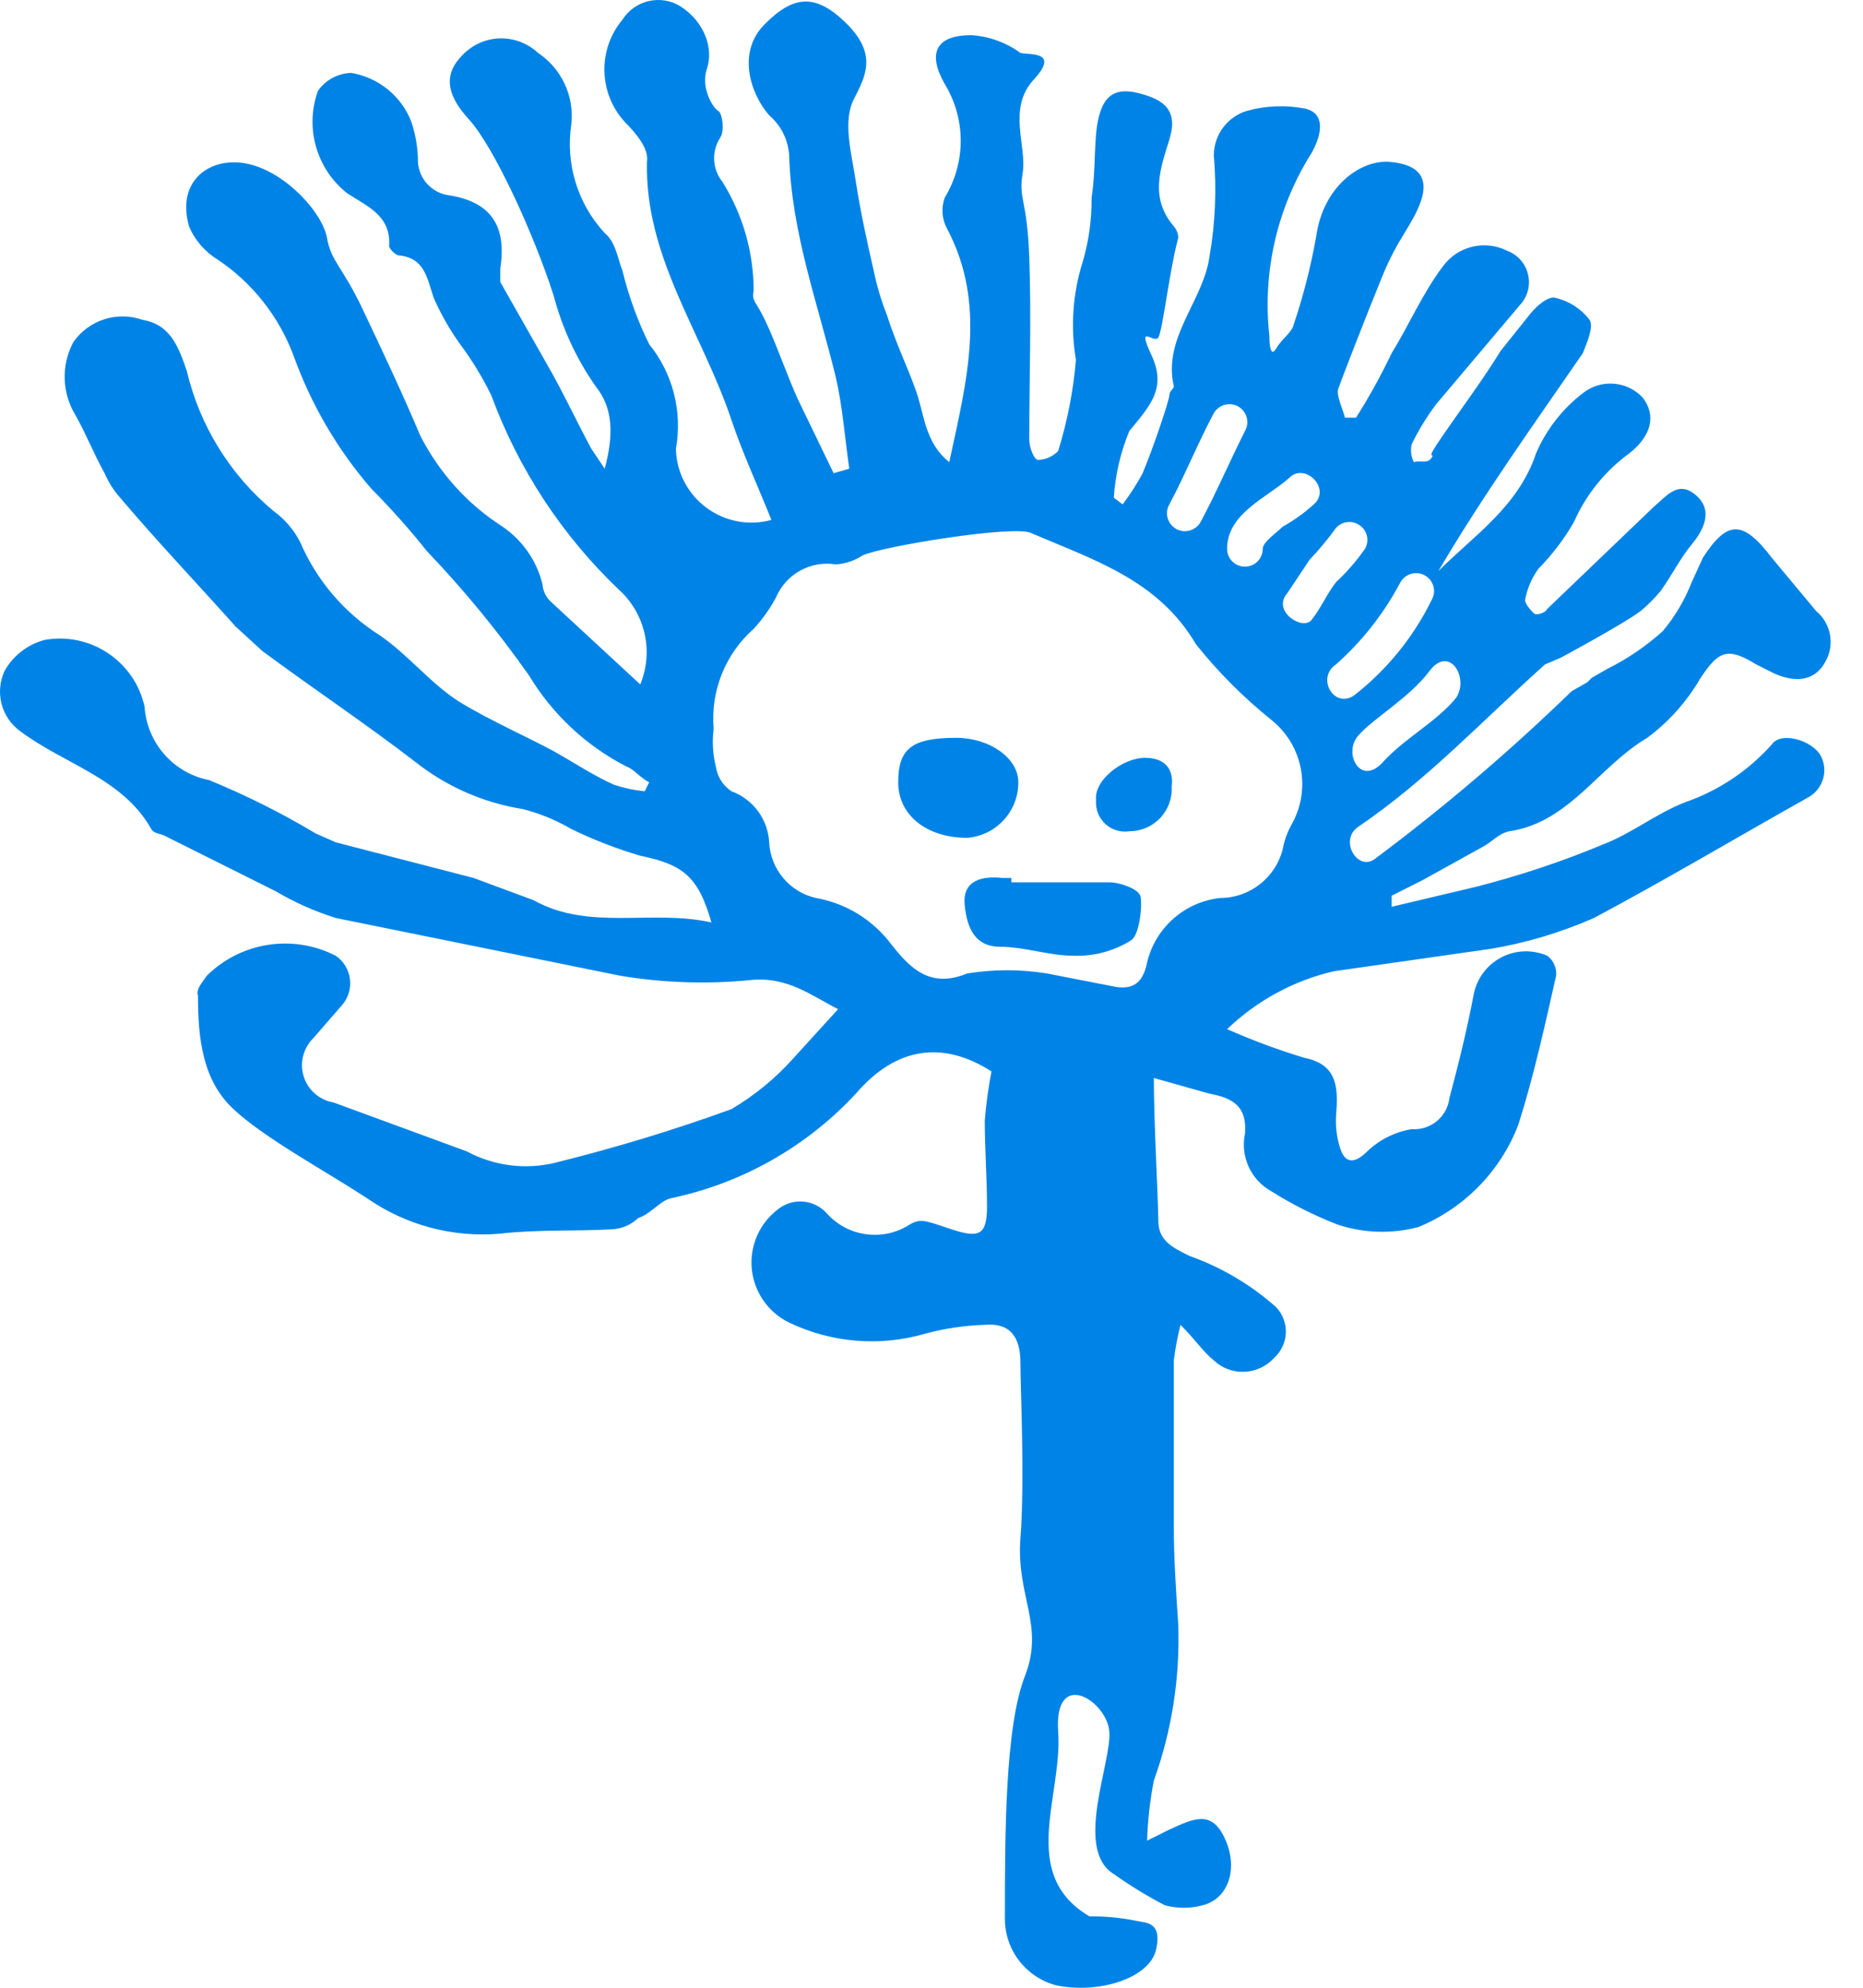<svg viewBox="0 0 15 16" fill="none" xmlns="http://www.w3.org/2000/svg">
<path d="M11.939 6.816C12.01 6.78 12.064 6.709 12.153 6.691C12.637 6.619 12.869 6.172 13.263 5.939C13.438 5.809 13.584 5.644 13.693 5.456C13.836 5.241 13.908 5.205 14.14 5.348L14.283 5.42C14.444 5.492 14.605 5.492 14.695 5.33C14.775 5.194 14.745 5.02 14.623 4.919L14.265 4.489C14.033 4.185 13.908 4.185 13.711 4.489L13.621 4.686C13.565 4.829 13.487 4.962 13.388 5.08C13.254 5.201 13.103 5.304 12.941 5.384L12.816 5.456L12.78 5.492L12.655 5.563C12.159 6.044 11.633 6.493 11.08 6.906C10.936 7.031 10.775 6.762 10.936 6.655C11.491 6.279 11.939 5.796 12.44 5.348L12.565 5.295C12.565 5.295 13.066 5.026 13.209 4.919C13.268 4.87 13.321 4.816 13.37 4.758C13.46 4.632 13.532 4.489 13.621 4.382C13.711 4.274 13.8 4.113 13.657 3.988C13.514 3.863 13.424 3.988 13.317 4.078L12.458 4.901C12.44 4.937 12.368 4.955 12.35 4.937C12.332 4.919 12.279 4.865 12.279 4.829C12.296 4.739 12.332 4.653 12.386 4.579C12.497 4.466 12.593 4.34 12.672 4.203C12.77 3.981 12.924 3.79 13.12 3.648C13.299 3.505 13.335 3.344 13.227 3.201C13.1 3.065 12.89 3.049 12.744 3.165C12.58 3.291 12.45 3.458 12.368 3.648C12.225 4.078 11.867 4.31 11.581 4.597C11.939 3.988 12.35 3.415 12.744 2.843C12.78 2.753 12.834 2.628 12.798 2.574C12.727 2.482 12.625 2.418 12.511 2.395C12.44 2.395 12.35 2.485 12.297 2.556L12.082 2.825C11.939 3.057 11.778 3.272 11.617 3.505C11.455 3.738 11.563 3.63 11.527 3.684C11.491 3.738 11.438 3.702 11.384 3.72C11.361 3.675 11.355 3.625 11.366 3.576C11.421 3.463 11.487 3.355 11.563 3.254L12.243 2.449C12.302 2.383 12.324 2.292 12.302 2.206C12.281 2.12 12.219 2.05 12.136 2.019C11.955 1.928 11.735 1.981 11.617 2.145C11.455 2.359 11.348 2.61 11.205 2.843C11.12 3.021 11.024 3.195 10.918 3.362H10.829C10.811 3.29 10.757 3.183 10.775 3.129C10.793 3.075 11.008 2.52 11.133 2.216C11.258 1.912 11.366 1.822 11.438 1.626C11.509 1.429 11.42 1.321 11.187 1.303C10.954 1.285 10.65 1.5 10.596 1.912C10.553 2.149 10.494 2.382 10.417 2.61C10.399 2.682 10.328 2.717 10.274 2.807C10.22 2.896 10.22 2.717 10.22 2.699C10.164 2.186 10.284 1.668 10.56 1.232C10.65 1.071 10.668 0.91 10.507 0.874C10.352 0.844 10.193 0.85 10.041 0.892C9.883 0.939 9.774 1.084 9.773 1.25C9.797 1.524 9.785 1.801 9.737 2.073C9.683 2.431 9.361 2.717 9.451 3.111C9.451 3.129 9.415 3.147 9.415 3.183C9.415 3.218 9.29 3.594 9.2 3.809C9.153 3.897 9.099 3.98 9.039 4.06L8.968 4.006C8.98 3.821 9.022 3.64 9.093 3.469C9.254 3.272 9.397 3.129 9.272 2.861C9.147 2.592 9.29 2.771 9.326 2.717C9.361 2.664 9.415 2.18 9.487 1.912C9.485 1.879 9.473 1.847 9.451 1.822C9.254 1.59 9.343 1.357 9.415 1.124C9.487 0.892 9.379 0.802 9.164 0.749C8.95 0.695 8.878 0.802 8.842 0.963C8.806 1.124 8.824 1.375 8.789 1.59C8.791 1.765 8.767 1.94 8.717 2.109C8.637 2.363 8.618 2.633 8.663 2.896C8.642 3.145 8.594 3.391 8.52 3.63C8.478 3.674 8.42 3.7 8.359 3.702C8.323 3.702 8.287 3.594 8.287 3.541C8.287 3.057 8.305 2.556 8.287 2.073C8.27 1.59 8.198 1.608 8.234 1.393C8.27 1.178 8.108 0.874 8.323 0.641C8.538 0.408 8.287 0.444 8.216 0.426C8.101 0.342 7.964 0.293 7.822 0.283C7.536 0.283 7.464 0.426 7.607 0.677C7.778 0.957 7.778 1.309 7.607 1.59C7.577 1.672 7.583 1.763 7.625 1.84C7.947 2.449 7.786 3.057 7.643 3.72C7.464 3.576 7.446 3.38 7.393 3.201C7.339 3.022 7.214 2.771 7.142 2.538C7.096 2.422 7.06 2.303 7.035 2.18C6.981 1.948 6.927 1.697 6.891 1.464C6.856 1.232 6.784 0.981 6.873 0.802C6.963 0.623 7.07 0.444 6.82 0.194C6.569 -0.057 6.39 -0.039 6.158 0.194C5.925 0.426 6.05 0.766 6.193 0.928C6.288 1.009 6.346 1.125 6.354 1.25C6.372 1.876 6.587 2.449 6.73 3.039C6.784 3.272 6.802 3.523 6.838 3.773L6.712 3.809L6.426 3.218C6.337 3.022 6.265 2.807 6.175 2.61C6.086 2.413 6.05 2.431 6.068 2.341C6.068 2.031 5.981 1.728 5.817 1.464C5.734 1.362 5.727 1.217 5.8 1.106C5.835 1.053 5.817 0.91 5.782 0.892C5.746 0.874 5.638 0.713 5.692 0.552C5.746 0.391 5.674 0.176 5.477 0.05C5.319 -0.047 5.112 0.001 5.012 0.158C4.811 0.398 4.819 0.75 5.03 0.981C5.119 1.071 5.227 1.196 5.209 1.303C5.191 2.073 5.656 2.682 5.889 3.38C5.979 3.648 6.104 3.917 6.211 4.185C6.031 4.235 5.837 4.198 5.687 4.086C5.536 3.974 5.446 3.8 5.442 3.612C5.496 3.314 5.418 3.007 5.227 2.771C5.134 2.583 5.062 2.385 5.012 2.18C4.976 2.091 4.958 1.948 4.869 1.876C4.65 1.64 4.552 1.317 4.6 0.999C4.625 0.773 4.521 0.552 4.332 0.426C4.249 0.348 4.138 0.306 4.024 0.309C3.91 0.312 3.802 0.361 3.723 0.444C3.58 0.587 3.58 0.749 3.777 0.963C3.974 1.178 4.296 1.876 4.457 2.377C4.526 2.64 4.641 2.889 4.797 3.111C4.94 3.29 4.94 3.505 4.869 3.773L4.761 3.612C4.636 3.38 4.529 3.147 4.404 2.932L4.028 2.27V2.162C4.081 1.822 3.956 1.626 3.616 1.572C3.479 1.555 3.373 1.442 3.365 1.303C3.365 1.194 3.347 1.085 3.312 0.981C3.232 0.773 3.048 0.624 2.828 0.587C2.721 0.59 2.622 0.643 2.56 0.731C2.453 1.027 2.547 1.358 2.793 1.554C2.954 1.661 3.151 1.733 3.133 1.984C3.147 2.015 3.173 2.041 3.204 2.055C3.419 2.073 3.437 2.234 3.491 2.395C3.549 2.528 3.621 2.654 3.705 2.771C3.801 2.9 3.885 3.038 3.956 3.183C4.173 3.773 4.522 4.305 4.976 4.74C5.194 4.932 5.266 5.241 5.155 5.509L4.439 4.847C4.398 4.811 4.372 4.759 4.368 4.704C4.322 4.514 4.207 4.349 4.046 4.239C3.763 4.058 3.535 3.804 3.383 3.505C3.24 3.165 3.079 2.825 2.918 2.485C2.757 2.145 2.667 2.109 2.632 1.912C2.596 1.715 2.309 1.393 2.005 1.321C1.701 1.25 1.415 1.447 1.522 1.822C1.569 1.934 1.651 2.028 1.755 2.091C2.033 2.278 2.245 2.547 2.363 2.861C2.504 3.254 2.716 3.618 2.99 3.934C3.148 4.093 3.297 4.26 3.437 4.436C3.736 4.749 4.011 5.084 4.26 5.438C4.449 5.751 4.722 6.006 5.048 6.172C5.102 6.19 5.155 6.261 5.227 6.297L5.191 6.369C5.106 6.361 5.021 6.343 4.94 6.315C4.779 6.243 4.618 6.136 4.457 6.046C4.296 5.957 3.938 5.796 3.705 5.653C3.473 5.509 3.294 5.277 3.061 5.116C2.775 4.936 2.55 4.674 2.417 4.364C2.366 4.264 2.293 4.179 2.202 4.113C1.853 3.823 1.608 3.427 1.504 2.986C1.432 2.771 1.361 2.61 1.146 2.574C0.942 2.503 0.715 2.576 0.591 2.753C0.491 2.939 0.498 3.164 0.609 3.344C0.699 3.505 0.752 3.648 0.842 3.809C0.873 3.881 0.915 3.947 0.967 4.006C1.271 4.364 1.594 4.704 1.898 5.044L2.113 5.241C2.524 5.545 2.954 5.832 3.348 6.136C3.597 6.332 3.893 6.462 4.207 6.512C4.345 6.547 4.477 6.601 4.6 6.673C4.779 6.76 4.965 6.832 5.155 6.888C5.495 6.959 5.621 7.049 5.728 7.425C5.245 7.317 4.744 7.496 4.296 7.246L3.813 7.067L2.703 6.78L2.542 6.709C2.267 6.544 1.98 6.401 1.683 6.279C1.396 6.223 1.183 5.98 1.164 5.688C1.083 5.322 0.728 5.085 0.359 5.151C0.221 5.188 0.105 5.278 0.036 5.402C-0.042 5.572 0.01 5.775 0.162 5.885C0.52 6.154 0.985 6.261 1.218 6.673C1.236 6.709 1.289 6.709 1.325 6.727L2.22 7.174C2.372 7.264 2.535 7.336 2.703 7.389L4.994 7.854C5.337 7.911 5.686 7.923 6.032 7.89C6.337 7.854 6.533 8.015 6.748 8.123L6.39 8.516C6.245 8.679 6.076 8.817 5.889 8.928C5.426 9.096 4.954 9.239 4.475 9.358C4.234 9.418 3.978 9.386 3.759 9.268L2.685 8.874C2.572 8.855 2.479 8.774 2.445 8.664C2.411 8.555 2.442 8.435 2.524 8.355L2.757 8.087C2.806 8.029 2.827 7.953 2.817 7.878C2.807 7.803 2.766 7.736 2.703 7.693C2.359 7.517 1.94 7.582 1.665 7.854C1.629 7.908 1.576 7.962 1.594 8.015C1.594 8.355 1.629 8.695 1.88 8.928C2.13 9.161 2.596 9.411 2.954 9.644C3.267 9.862 3.647 9.964 4.028 9.93C4.332 9.895 4.636 9.912 4.923 9.895C5.003 9.892 5.079 9.861 5.137 9.805C5.245 9.769 5.316 9.662 5.406 9.644C5.976 9.524 6.495 9.23 6.891 8.803C7.214 8.427 7.589 8.373 7.983 8.624C7.958 8.754 7.94 8.885 7.929 9.018C7.929 9.25 7.947 9.483 7.947 9.716C7.947 9.948 7.876 9.966 7.661 9.895C7.446 9.823 7.41 9.805 7.321 9.859C7.108 9.994 6.828 9.956 6.659 9.769C6.558 9.654 6.385 9.638 6.265 9.733C6.115 9.846 6.035 10.028 6.053 10.215C6.072 10.401 6.186 10.565 6.354 10.646C6.695 10.809 7.084 10.841 7.446 10.736C7.604 10.693 7.766 10.669 7.929 10.664C8.126 10.646 8.216 10.754 8.216 10.968C8.216 11.183 8.252 11.917 8.216 12.382C8.18 12.848 8.413 13.08 8.252 13.492C8.091 13.904 8.091 14.781 8.091 15.443C8.09 15.695 8.259 15.915 8.502 15.98C8.842 16.052 9.254 15.926 9.308 15.694C9.361 15.461 9.218 15.479 9.147 15.461C9.023 15.436 8.897 15.424 8.771 15.425C8.198 15.085 8.556 14.459 8.52 13.94C8.484 13.421 8.914 13.689 8.932 13.94C8.95 14.19 8.645 14.888 8.968 15.085C9.099 15.178 9.236 15.262 9.379 15.336C9.479 15.363 9.584 15.363 9.683 15.336C9.898 15.282 9.97 15.031 9.862 14.799C9.755 14.566 9.612 14.637 9.415 14.727L9.236 14.816C9.241 14.654 9.259 14.493 9.29 14.333C9.435 13.932 9.501 13.507 9.487 13.08C9.469 12.812 9.451 12.543 9.451 12.293V10.95C9.463 10.854 9.481 10.758 9.505 10.664C9.63 10.789 9.684 10.879 9.773 10.95C9.839 11.013 9.928 11.046 10.018 11.042C10.109 11.039 10.195 10.999 10.256 10.933C10.314 10.881 10.349 10.808 10.353 10.731C10.356 10.653 10.328 10.577 10.274 10.521C10.07 10.34 9.833 10.2 9.576 10.109C9.433 10.038 9.326 9.984 9.326 9.823C9.326 9.662 9.29 9.035 9.29 8.677L9.737 8.803C9.934 8.839 10.041 8.91 10.024 9.125C9.985 9.31 10.072 9.499 10.238 9.59C10.408 9.697 10.588 9.787 10.775 9.859C10.984 9.927 11.208 9.933 11.42 9.877C11.79 9.725 12.082 9.427 12.225 9.053C12.35 8.66 12.44 8.248 12.529 7.854C12.535 7.792 12.508 7.73 12.458 7.693C12.34 7.642 12.205 7.646 12.09 7.705C11.976 7.764 11.894 7.871 11.867 7.997C11.813 8.284 11.742 8.57 11.67 8.839C11.652 8.99 11.518 9.1 11.366 9.089C11.231 9.111 11.107 9.174 11.008 9.268C10.901 9.375 10.829 9.358 10.793 9.25C10.764 9.164 10.752 9.073 10.757 8.982C10.775 8.767 10.775 8.57 10.507 8.516C10.293 8.452 10.084 8.374 9.88 8.284C10.12 8.054 10.416 7.893 10.739 7.818L11.992 7.639C12.282 7.592 12.565 7.507 12.834 7.389C13.406 7.084 13.979 6.744 14.552 6.422C14.611 6.392 14.656 6.339 14.677 6.275C14.697 6.211 14.691 6.141 14.659 6.082C14.588 5.957 14.337 5.885 14.265 5.993C14.076 6.205 13.836 6.365 13.567 6.458C13.335 6.548 13.138 6.709 12.905 6.798C12.574 6.936 12.233 7.049 11.885 7.138L11.205 7.299V7.21L11.455 7.084L11.939 6.816ZM11.724 5.617C11.563 5.814 11.312 5.939 11.133 6.136C10.954 6.333 10.811 6.064 10.936 5.921C11.062 5.778 11.348 5.617 11.509 5.402C11.67 5.187 11.831 5.456 11.724 5.617L11.724 5.617ZM10.382 3.845C10.507 3.72 10.722 3.934 10.578 4.06C10.502 4.129 10.418 4.189 10.328 4.239C10.274 4.292 10.167 4.364 10.167 4.418C10.167 4.497 10.103 4.561 10.024 4.561C9.944 4.561 9.88 4.497 9.88 4.418C9.88 4.131 10.203 4.006 10.382 3.845H10.382ZM9.415 4.06C9.54 3.827 9.648 3.559 9.773 3.326C9.813 3.257 9.901 3.233 9.97 3.272C10.039 3.312 10.063 3.4 10.024 3.469C9.898 3.72 9.791 3.97 9.666 4.203C9.626 4.272 9.538 4.296 9.469 4.257C9.4 4.217 9.375 4.129 9.415 4.06ZM10.399 6.637C10.365 6.698 10.341 6.765 10.328 6.834C10.271 7.064 10.064 7.227 9.827 7.228C9.54 7.258 9.303 7.466 9.236 7.747C9.2 7.926 9.111 7.962 8.985 7.944L8.431 7.836C8.217 7.801 8 7.801 7.786 7.836C7.482 7.962 7.321 7.783 7.178 7.604C7.03 7.405 6.813 7.271 6.569 7.228C6.358 7.18 6.204 6.997 6.193 6.78C6.183 6.595 6.064 6.433 5.889 6.369C5.821 6.324 5.776 6.252 5.764 6.172C5.739 6.072 5.733 5.969 5.746 5.867C5.72 5.563 5.839 5.264 6.068 5.062C6.138 4.986 6.198 4.902 6.247 4.811C6.327 4.621 6.527 4.51 6.73 4.543C6.807 4.538 6.881 4.513 6.945 4.471C7.088 4.4 8.18 4.221 8.305 4.292C8.806 4.507 9.326 4.668 9.63 5.187C9.81 5.412 10.014 5.616 10.238 5.796C10.491 5.999 10.559 6.355 10.399 6.637L10.399 6.637ZM10.364 4.776L10.543 4.507C10.613 4.433 10.678 4.356 10.739 4.274C10.779 4.205 10.867 4.181 10.936 4.221C11.006 4.26 11.03 4.348 10.99 4.418C10.922 4.515 10.844 4.605 10.757 4.686C10.686 4.776 10.632 4.901 10.56 4.99C10.489 5.08 10.238 4.919 10.364 4.776ZM10.757 5.348C10.969 5.16 11.144 4.936 11.276 4.686C11.316 4.617 11.404 4.593 11.473 4.632C11.543 4.672 11.567 4.76 11.527 4.829C11.38 5.13 11.165 5.393 10.901 5.599C10.739 5.706 10.596 5.456 10.757 5.348Z" fill="#0083E6"/>
<path d="M8.143 7.102H8.93C9.02 7.102 9.163 7.156 9.181 7.21C9.199 7.263 9.181 7.514 9.109 7.568C8.97 7.655 8.808 7.699 8.644 7.693C8.447 7.693 8.25 7.621 8.053 7.621C7.856 7.621 7.785 7.478 7.767 7.281C7.749 7.084 7.91 7.049 8.071 7.067H8.143V7.102Z" fill="#0083E6"/>
<path d="M7.698 5.939C7.966 5.939 8.199 6.1 8.199 6.297C8.2 6.531 8.02 6.726 7.787 6.744C7.465 6.744 7.232 6.565 7.232 6.297C7.232 6.028 7.34 5.939 7.698 5.939Z" fill="#0083E6"/>
<path d="M9.219 6.1C9.38 6.1 9.452 6.19 9.434 6.333C9.439 6.426 9.405 6.517 9.341 6.585C9.276 6.653 9.187 6.691 9.094 6.691C9.023 6.702 8.951 6.68 8.898 6.631C8.846 6.582 8.819 6.512 8.825 6.44C8.807 6.279 9.04 6.1 9.219 6.1Z" fill="#0083E6"/>
</svg>
